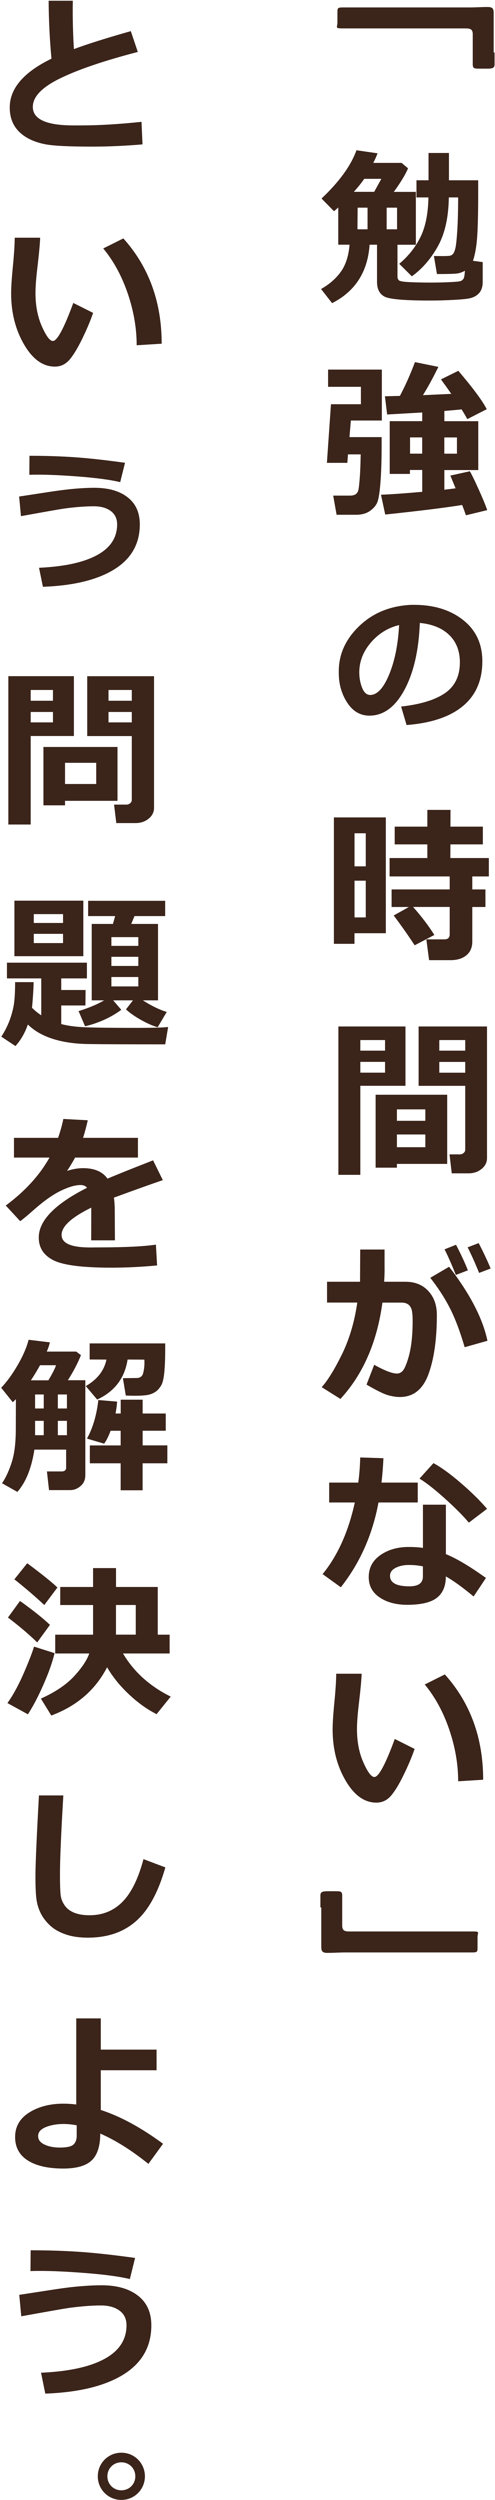 <?xml version="1.0" encoding="UTF-8"?>
<svg id="_レイヤー_2" data-name=" レイヤー 2" xmlns="http://www.w3.org/2000/svg" viewBox="0 0 113.4 571.7">
  <defs>
    <style>
      .cls-1 {
        fill: #3b241a;
      }
    </style>
  </defs>
  <g id="contents">
    <g>
      <path class="cls-1" d="M113.3,12v2.7c0,.8-.4,1-1.6,1h-1.8c-1.2,0-1.6,0-1.6-1v-6.9c0-1.2-.7-1.3-1.7-1.3h-28c-2,0-1.3-.2-1.3-1.4v-2.2c0-1,0-1.2,1.2-1.2h29.1c1.4,0,2.7-.1,4.1-.1s1.4.6,1.4,1.7v8.5h0v.2h.2Z"/>
      <path class="cls-1" d="M73.4,436.2v-2.7c0-.8.4-1,1.6-1h1.8c1.2,0,1.6,0,1.6,1v6.9c0,1.2.7,1.3,1.7,1.3h28c2,0,1.3.1,1.3,1.4v2.2c0,1,0,1.2-1.2,1.2h-29.1c-1.4,0-2.7.1-4.1.1s-1.4-.6-1.4-1.7v-8.5h0v-.2h-.2Z"/>
      <path class="cls-1" d="M33.2,566.3c0,3-2.4,5.4-5.4,5.4s-5.4-2.4-5.4-5.4,2.4-5.4,5.4-5.4,5.4,2.4,5.4,5.4ZM24.6,566.3c0,1.8,1.4,3.2,3.2,3.2s3.2-1.4,3.2-3.2-1.4-3.2-3.2-3.2-3.2,1.4-3.2,3.2Z"/>
    </g>
  </g>
  <g>
    <path class="cls-1" d="M84.67,55.96c-.42,6.21-3.28,10.66-8.59,13.37l-2.53-3.24c1.83-1.02,3.32-2.3,4.47-3.86s1.84-3.65,2.06-6.27h-2.59v-8.51c-.33.3-.65.59-.97.86l-2.86-2.91c4.08-3.85,6.74-7.53,8-11.04l4.84.7c-.28.74-.61,1.47-.99,2.19h6.49l1.48,1.24c-.57,1.38-1.66,3.18-3.26,5.39h5.05v12.09h-4.21v7.33c0,.29.1.55.29.78.2.23,1.04.37,2.52.44s3.03.1,4.63.1,3.09-.03,4.49-.1c1.39-.06,2.23-.14,2.51-.24.29-.09.51-.28.68-.54s.27-.88.32-1.83c-.56.33-1.14.54-1.74.63-.6.09-2.16.13-4.66.13l-.7-4.13c.7.01,1.32.02,1.87.02.99,0,1.61-.03,1.85-.09.24-.06.45-.18.64-.38.18-.2.36-.58.52-1.16.17-.58.32-1.9.46-3.96.14-2.06.21-4.67.21-7.82h-2.13c-.06,4.57-.9,8.3-2.51,11.18-1.61,2.88-3.6,5.17-5.96,6.86l-2.89-2.86c2.07-1.73,3.68-3.75,4.84-6.07,1.16-2.32,1.77-5.35,1.85-9.11h-2.74v-3.92h2.76v-6.25h4.68v6.25h6.7v2.76c0,4.65-.08,8.07-.24,10.26-.16,2.2-.48,3.99-.96,5.39l2.23.3v4.59c0,.66-.11,1.24-.33,1.73-.22.5-.56.91-1.01,1.24-.45.33-.98.57-1.6.71-.62.15-1.84.27-3.67.37-1.83.1-3.69.15-5.55.15-5.74,0-9.18-.3-10.33-.9-1.15-.6-1.72-1.73-1.72-3.38v-8.49h-1.68ZM81.05,43.87h4.67l1.64-2.97h-3.92c-.63.93-1.43,1.92-2.38,2.97ZM84.2,52.44v-4.95h-2.27l-.04,4.95h2.3ZM88.58,47.49v4.95h2.38v-4.95h-2.38Z"/>
    <path class="cls-1" d="M87.46,96.17h-7.08l-.32,3.79h7.37v1.66c0,3.4-.08,6.26-.26,8.56-.17,2.3-.41,3.84-.7,4.62-.3.77-.87,1.45-1.71,2.04s-1.88.88-3.14.88h-4.51l-.78-4.38h3.88c.52,0,.93-.1,1.24-.3.3-.2.51-.49.62-.87.11-.38.22-1.28.33-2.7.12-1.42.19-3.28.23-5.56h-2.91l-.15,1.94h-4.68l.93-13.41h6.86v-3.98h-7.52v-3.94h12.32v11.65ZM105.88,115.48c-3.81.62-9.69,1.35-17.63,2.19l-.97-4.53c2.29-.09,5.43-.31,9.45-.67v-4.99h-2.82v.9h-4.63v-12.07h7.45v-1.98l-8.04.46-.51-4.17,3.43-.08c1.22-2.29,2.37-4.86,3.45-7.73l5.37,1.09c-1.25,2.54-2.43,4.7-3.54,6.47l6.49-.3c-.81-1.17-1.6-2.27-2.36-3.31l3.98-1.96c3.33,3.9,5.5,6.82,6.51,8.78l-4.46,2.27c-.34-.65-.78-1.39-1.31-2.23-.88.1-2.19.22-3.94.36v2.34h7.77v11.18h-7.77v4.49c.57-.06,1.43-.17,2.57-.32l-1.2-2.91,4.47-.99c.41.69,1.07,2.05,2,4.1.93,2.05,1.59,3.65,1.98,4.79l-4.88,1.18c-.33-.95-.62-1.73-.86-2.34ZM96.72,100.03h-2.78v3.71h2.78v-3.71ZM104.68,103.75v-3.71h-2.89v3.71h2.89Z"/>
    <path class="cls-1" d="M93.14,165.8l-1.25-4.22c4.47-.5,7.83-1.53,10.08-3.09s3.38-3.9,3.38-7.01c0-2.6-.81-4.69-2.43-6.26-1.62-1.57-3.87-2.49-6.74-2.76-.24,6.3-1.42,11.41-3.54,15.33-2.12,3.91-4.79,5.87-8.01,5.87-2.09,0-3.79-.99-5.08-2.96-1.29-1.98-1.94-4.24-1.94-6.78v-.42c0-3.9,1.57-7.34,4.7-10.34,3.14-3,7.09-4.61,11.86-4.84h.69c4.56,0,8.31,1.16,11.24,3.47,2.93,2.31,4.4,5.46,4.4,9.43,0,4.36-1.48,7.77-4.43,10.23-2.96,2.47-7.27,3.92-12.93,4.36ZM91.43,142.95c-2.53.6-4.69,1.93-6.46,3.99-1.77,2.06-2.66,4.33-2.66,6.82,0,1.28.22,2.47.66,3.55.44,1.08,1.05,1.62,1.84,1.62,1.59,0,3.03-1.54,4.32-4.63s2.06-6.87,2.3-11.35Z"/>
    <path class="cls-1" d="M88.39,213.42h-7.18v2.42h-4.72v-28.91h11.9v26.49ZM83.79,198.12v-7.56h-2.57v7.56h2.57ZM83.79,209.8v-8.4h-2.57v8.4h2.57ZM99.5,213.82l-4.51,2.36c-1.42-2.18-3.02-4.46-4.8-6.82l3.48-1.94h-3.96v-4.02h13.31v-2.97h-13.77v-4.21h8.65v-3.12h-7.48v-4.06h7.48v-3.83h5.31l-.02,3.83h7.43v4.06h-7.43l-.02,3.12h8.82v4.21h-3.79v2.97h3.01v4.02h-3.01v7.9c0,1.35-.45,2.39-1.35,3.14s-2.13,1.12-3.67,1.12h-4.88l-.63-4.76h4.13c.81,0,1.22-.38,1.22-1.14v-6.27h-8.38c2.01,2.27,3.62,4.41,4.86,6.4Z"/>
    <path class="cls-1" d="M92.89,248.31h-10.34v20.36h-5.03v-33.93h15.37v13.58ZM88.21,240.27v-2.42h-5.66v2.42h5.66ZM88.21,245.3v-2.46h-5.66v2.46h5.66ZM90.93,266.17v.86h-4.88v-16.68h16.4v15.82h-11.52ZM97.44,256.31v-2.61h-6.51v2.61h6.51ZM90.93,262.35h6.51v-2.91h-6.51v2.91ZM111.57,264.84c0,.99-.42,1.82-1.25,2.49-.83.67-1.83,1-3,1h-3.83l-.51-4.34h2.38c.3,0,.58-.1.84-.31.25-.21.38-.47.38-.77v-14.59h-10.68v-13.58h15.67v30.11ZM100.64,240.27h5.94v-2.42h-5.94v2.42ZM106.58,242.85h-5.94v2.46h5.94v-2.46Z"/>
    <path class="cls-1" d="M88.11,290.19c0,.83-.03,1.8-.1,2.93h4.89c2.17,0,3.91.7,5.22,2.11s1.96,3.23,1.96,5.47c0,5.56-.64,10.08-1.92,13.56s-3.47,5.22-6.55,5.22c-.86,0-1.79-.15-2.79-.44-1-.29-2.61-1.09-4.85-2.4l1.75-4.53c2.4,1.33,4.13,2,5.2,2,.5,0,.92-.18,1.28-.55s.74-1.16,1.14-2.36.71-2.55.9-4.04.29-3.16.29-5.03c0-1.28-.08-2.18-.25-2.7s-.44-.91-.82-1.16-.86-.38-1.45-.38h-4.4c-1.23,9.06-4.44,16.41-9.62,22.03l-4.29-2.69c1.42-1.6,2.97-4.12,4.66-7.56,1.68-3.44,2.85-7.37,3.49-11.79h-6.93v-4.76h7.56l.04-7.37h5.58v4.44ZM111.67,306.62l-5.22,1.47c-1.04-3.55-2.15-6.5-3.34-8.85-1.19-2.34-2.7-4.68-4.54-7.02l4.32-2.53c4.8,6.22,7.72,11.86,8.78,16.93ZM107.19,290.51l-2.76,1.05c-1.05-2.62-1.92-4.56-2.59-5.85l2.63-1.05c1.12,2.15,2.03,4.09,2.72,5.85ZM112.41,290.09l-2.65,1.01c-.84-2.08-1.71-4.03-2.63-5.85l2.53-.97c1.04,1.99,1.96,3.93,2.74,5.81Z"/>
    <path class="cls-1" d="M87.84,333.47c-.09,2.03-.24,3.89-.44,5.58h8.3v4.55h-8.99c-1.38,7.4-4.26,13.86-8.63,19.39l-4.17-3.01c3.45-4.24,5.91-9.7,7.37-16.38h-5.87v-4.55h6.67c.24-1.82.39-3.73.44-5.75l5.31.17ZM111.32,360.87l-2.82,4.23c-2.54-2.11-4.66-3.64-6.36-4.59,0,2.2-.69,3.83-2.06,4.89s-3.63,1.6-6.78,1.6c-2.54,0-4.65-.56-6.32-1.68s-2.51-2.67-2.51-4.65c0-2.12.89-3.8,2.67-5.04,1.78-1.24,3.95-1.86,6.51-1.86,1.17,0,2.25.07,3.24.21v-9.88h5.26v11.31c2.44.99,5.5,2.81,9.18,5.45ZM96.88,358.21c-1.02-.22-2.1-.32-3.24-.32s-2.17.22-3.02.66c-.84.44-1.27,1.04-1.27,1.82,0,1.6,1.48,2.4,4.44,2.4,2.06,0,3.09-.74,3.09-2.23v-2.32ZM111.58,345.05l-4.17,3.16c-1.31-1.56-3.14-3.4-5.5-5.52s-4.3-3.64-5.81-4.55l3.2-3.54c1.78.96,3.88,2.48,6.29,4.56,2.42,2.08,4.41,4.04,5.99,5.89Z"/>
    <path class="cls-1" d="M94.98,399.96c-.6,1.76-1.43,3.74-2.49,5.91-1.06,2.18-2.04,3.78-2.94,4.82-.9,1.03-2.01,1.55-3.33,1.55-2.74,0-5.1-1.69-7.07-5.08-1.97-3.38-2.95-7.27-2.95-11.66,0-1.43.14-3.56.42-6.38.27-2.83.4-4.95.4-6.36h5.83c-.04,1.28-.23,3.38-.57,6.3-.33,2.7-.5,4.81-.5,6.32,0,2.92.49,5.48,1.48,7.69.98,2.21,1.82,3.31,2.5,3.31.99,0,2.55-2.9,4.68-8.7l4.53,2.27ZM110.69,407l-5.73.36c0-3.92-.69-7.88-2.06-11.88s-3.24-7.42-5.6-10.26l4.61-2.3c5.85,6.51,8.78,14.54,8.78,24.09Z"/>
    <path class="cls-1" d="M32.66,33.02c-4.01.34-7.87.51-11.58.51-5.36,0-8.95-.18-10.78-.55-2.51-.5-4.49-1.44-5.92-2.85s-2.15-3.25-2.15-5.55c0-4.35,3.19-8.07,9.56-11.16-.41-4.38-.62-8.8-.65-13.25h5.54l-.02,1.71v.57c0,2.82.09,5.74.27,8.78,2.93-1.1,7.28-2.48,13.04-4.11l1.6,4.76c-7.77,2.02-13.72,4.04-17.85,6.07-4.13,2.02-6.2,4.19-6.2,6.5,0,2.82,3.1,4.23,9.31,4.23h1.77c4,0,8.61-.27,13.82-.82l.23,5.16Z"/>
    <path class="cls-1" d="M21.33,71.56c-.6,1.76-1.43,3.74-2.49,5.91-1.06,2.18-2.04,3.78-2.94,4.82-.9,1.03-2.01,1.55-3.33,1.55-2.74,0-5.1-1.69-7.07-5.08-1.97-3.38-2.95-7.27-2.95-11.66,0-1.43.14-3.56.42-6.38.27-2.83.4-4.95.4-6.36h5.83c-.04,1.28-.23,3.38-.57,6.3-.33,2.7-.5,4.81-.5,6.32,0,2.92.49,5.48,1.48,7.69.98,2.21,1.82,3.31,2.5,3.31.99,0,2.55-2.9,4.68-8.7l4.53,2.27ZM37.04,78.6l-5.73.36c0-3.92-.69-7.88-2.06-11.88s-3.24-7.42-5.6-10.26l4.61-2.3c5.85,6.51,8.78,14.54,8.78,24.09Z"/>
    <path class="cls-1" d="M9.83,134.19l-.89-4.35c5.79-.26,10.22-1.22,13.29-2.89,3.07-1.67,4.6-4.01,4.6-7.03,0-1.32-.49-2.34-1.46-3.06s-2.27-1.08-3.9-1.08c-1.11,0-2.32.06-3.63.17-1.31.12-2.46.25-3.45.4s-4.19.71-9.59,1.69l-.42-4.49,7.26-1.11c2.11-.32,3.99-.55,5.63-.69,1.64-.13,3.09-.2,4.34-.2,3.21,0,5.75.72,7.62,2.17,1.87,1.44,2.8,3.51,2.8,6.2,0,4.43-1.94,7.85-5.82,10.27-3.88,2.41-9.34,3.75-16.38,4ZM28.64,105.84l-1.1,4.42c-2.12-.51-5.12-.92-9.01-1.24-3.88-.31-7.17-.47-9.88-.47-.68,0-1.33.01-1.93.03l.03-4.35c3.67,0,7.1.11,10.29.33,3.2.22,7.06.64,11.58,1.27Z"/>
    <path class="cls-1" d="M16.93,168.32H7.03v20.24H1.91v-33.93h15.02v13.69ZM12.13,160.25v-2.46h-5.1v2.46h5.1ZM12.13,165.2v-2.38h-5.1v2.38h5.1ZM14.9,183.14v1.03h-4.95v-13.35h16.97v12.32h-12.02ZM14.9,179.29h7.14v-4.84h-7.14v4.84ZM35.29,184.74c0,.99-.42,1.82-1.25,2.49-.83.67-1.83,1-3,1h-4.4l-.51-4.23h2.86c.3,0,.58-.1.83-.31.25-.21.37-.47.37-.77v-14.59h-10.21v-13.69h15.31v30.11ZM24.86,160.25h5.33v-2.46h-5.33v2.46ZM30.19,162.82h-5.33v2.38h5.33v-2.38Z"/>
    <path class="cls-1" d="M7.7,224.61c-.01,1.31-.13,3.26-.36,5.87.65.63,1.35,1.21,2.11,1.71v-8.44H1.59v-3.6h18.32v3.6h-5.88v2.65h5.58l-.04,3.54h-5.54v4.25c1.46.39,3.28.64,5.45.73,2.17.09,6.03.14,11.58.14,4.05,0,6.54-.07,7.46-.21l-.67,3.98c-8.65,0-14.52-.02-17.61-.07-3.1-.04-5.82-.44-8.16-1.19-2.34-.75-4.24-1.84-5.7-3.28-.66,1.93-1.61,3.57-2.84,4.93l-3.24-2.15c.71-1.07,1.31-2.23,1.81-3.5.49-1.27.84-2.52,1.05-3.76.2-1.24.3-2.97.3-5.21h4.25ZM19.09,218.67H3.3v-12.7h15.79v12.7ZM7.74,211.07h6.7v-2.02h-6.7v2.02ZM14.44,213.56h-6.7v2.11h6.7v-2.11ZM27.79,230.93c-2.39,1.75-5.15,3.01-8.3,3.77l-1.49-3.47c2.42-.76,4.37-1.58,5.85-2.46h-2.84v-17.48h4.86l.51-1.79h-6.19v-3.5h17.65v3.5h-7.03l-.74,1.79h6.13v17.48h-3.47c1.94,1.24,3.76,2.13,5.47,2.65l-2.08,3.5c-1.16-.33-2.44-.9-3.87-1.7-1.42-.81-2.55-1.6-3.39-2.39l1.6-2.06h-4.53l1.85,2.15ZM31.69,216.31v-2h-6.17v2h6.17ZM25.52,220.9h6.17v-2.09h-6.17v2.09ZM31.69,223.43h-6.17v2.15h6.17v-2.15Z"/>
    <path class="cls-1" d="M26.32,283.65h-5.43l.02-7.48c-4.53,2.22-6.8,4.3-6.8,6.23s2.18,2.88,6.55,2.88l2.11-.02c5.81,0,10.13-.21,12.95-.63l.27,4.76c-3.57.34-7.06.51-10.49.51-6.59,0-11.01-.56-13.25-1.69s-3.37-2.86-3.37-5.21c0-3.86,3.69-7.65,11.06-11.37-.33-.42-.83-.63-1.49-.63-1.19,0-2.68.43-4.46,1.28-1.78.85-3.79,2.25-6.03,4.21-1.55,1.37-2.66,2.3-3.33,2.78l-3.31-3.58c4.42-3.28,7.76-6.93,10.02-10.97H3.2v-4.51h10.11c.53-1.54.93-2.98,1.2-4.32l5.6.3c-.36,1.57-.72,2.91-1.08,4.02h12.57v4.51h-14.4c-.33.66-.94,1.68-1.83,3.05,1.27-.42,2.49-.63,3.66-.63,2.59,0,4.46.8,5.6,2.4,1.65-.71,5.13-2.11,10.44-4.19l2.23,4.53c-2.5.85-6.23,2.18-11.2,4,.13.95.19,1.97.19,3.07l.04,6.7Z"/>
    <path class="cls-1" d="M19.54,337.44c0,.98-.36,1.78-1.08,2.4-.72.62-1.52.93-2.41.93h-4.82l-.48-4.27h3.35c.7,0,1.05-.3,1.05-.9v-4.09h-7.27c-.65,4.24-1.95,7.46-3.9,9.67l-3.52-1.98c.81-1.16,1.54-2.72,2.19-4.68.65-1.97.97-4.54.97-7.73l.02-6.82c-.29.3-.53.54-.72.7l-2.65-3.31c1.27-1.32,2.52-3.03,3.75-5.14s2.08-4.05,2.53-5.83l4.88.59c-.17.72-.41,1.43-.72,2.11h6.76l1.07.82c-.7,1.79-1.7,3.7-2.99,5.73h4v21.79ZM7.08,315.66h4c.95-1.59,1.54-2.74,1.75-3.45h-3.66c-.62,1.14-1.32,2.29-2.09,3.45ZM10.02,318.9h-1.98v3.2h1.98v-3.2ZM8.04,324.93v3.28h1.98v-3.28h-1.98ZM15.33,322.1v-3.2h-2.08v3.2h2.08ZM15.33,328.21v-3.28h-2.08v3.28h2.08ZM29.23,310.92c-.66,4.25-2.98,7.3-6.97,9.14l-2.61-3.08c2.62-1.5,4.2-3.52,4.74-6.06l-3.85-.02v-3.68h17.31v1.1c0,2.29-.07,4.13-.21,5.54-.14,1.41-.38,2.4-.71,2.96-.34.57-.71,1.01-1.12,1.33-.41.32-.93.58-1.55.76-.62.18-1.73.28-3.31.28-.64,0-1.35-.01-2.13-.04l-.67-3.98,3.2-.04c.77-.01,1.26-.39,1.45-1.13.19-.74.29-1.52.29-2.33,0-.24,0-.49-.02-.74l-3.83-.02ZM38.33,334.64h-5.66v6.17h-5.03v-6.17h-7.06v-4.09h7.06v-3.35h-2.3c-.49,1.31-.99,2.29-1.48,2.95l-3.94-1.16c1.35-2.42,2.21-5.36,2.61-8.82l4.3.36c-.06.91-.18,1.82-.36,2.72h1.18v-3.16h5.03v3.16h5.29v3.94h-5.29v3.35h5.66v4.09Z"/>
    <path class="cls-1" d="M12.5,378.05c-.46,1.97-1.29,4.34-2.5,7.1-1.21,2.77-2.42,5.07-3.61,6.89l-4.69-2.57c1.28-1.78,2.51-4.03,3.7-6.75,1.18-2.72,1.98-4.78,2.4-6.16l4.7,1.49ZM11.45,371.58l-2.93,4.02c-1.85-1.82-4.09-3.71-6.7-5.69l2.76-3.79c2.91,2.07,5.2,3.89,6.87,5.47ZM13.16,363.03l-3.01,4.02c-2.01-1.88-4.29-3.84-6.86-5.88l2.95-3.68c3.28,2.44,5.58,4.28,6.91,5.54ZM24.53,381.29c-2.67,5.18-6.93,8.85-12.78,11.03l-2.38-3.87c3.3-1.49,5.84-3.2,7.63-5.14,1.78-1.94,2.93-3.67,3.44-5.18h-7.79v-4.3h8.67v-6.78h-7.52v-4.13h7.52v-4.32h5.26v4.32h9.56v10.91h2.72v4.3h-10.68c2.49,4.2,6.13,7.49,10.93,9.86l-3.24,4.02c-2.21-1.12-4.34-2.65-6.4-4.6-2.06-1.95-3.7-3.99-4.93-6.12ZM26.57,367.04v6.78h4.53v-6.78h-4.53Z"/>
    <path class="cls-1" d="M37.88,427.06c-1.62,5.68-3.86,9.78-6.73,12.29-2.87,2.52-6.55,3.77-11.04,3.77-1.94,0-3.64-.25-5.1-.76-1.46-.5-2.65-1.19-3.57-2.05s-1.63-1.8-2.13-2.81-.82-2.09-.97-3.23c-.15-1.14-.22-2.9-.22-5.3,0-2.62.27-8.74.8-18.38h5.59c-.51,8.61-.77,14.59-.77,17.95,0,2.74.07,4.48.21,5.21.14.73.46,1.44.96,2.12.5.68,1.22,1.2,2.16,1.57.94.37,2.09.55,3.45.55,3.01,0,5.53-1.03,7.55-3.08s3.62-5.31,4.8-9.75l5.01,1.89Z"/>
    <path class="cls-1" d="M37.35,490.26l-3.35,4.59c-3.88-3.11-7.56-5.42-11.03-6.93,0,2.82-.65,4.86-1.94,6.11s-3.47,1.89-6.51,1.89c-3.48,0-6.19-.61-8.14-1.84-1.95-1.23-2.92-3.02-2.92-5.38s1.07-4.24,3.22-5.59c2.15-1.35,4.77-2.03,7.86-2.03.9,0,1.88.06,2.93.19v-19.69h5.62v7.14h12.78v4.72h-12.78v9.08c4.49,1.46,9.25,4.04,14.26,7.73ZM17.58,486.03c-1.07-.2-2.08-.3-3.05-.3-1.52,0-2.87.24-4.04.71-1.17.48-1.75,1.15-1.75,2.03s.48,1.5,1.45,1.96,2.14.69,3.52.69c1.59,0,2.63-.23,3.12-.69s.74-1.13.74-1.99v-2.4Z"/>
    <path class="cls-1" d="M10.37,547.37l-.97-4.76c6.33-.28,11.18-1.33,14.54-3.16,3.36-1.83,5.04-4.39,5.04-7.69,0-1.45-.53-2.56-1.6-3.35s-2.49-1.18-4.27-1.18c-1.22,0-2.54.06-3.97.19-1.43.13-2.69.27-3.78.44s-4.59.78-10.49,1.85l-.46-4.91,7.94-1.22c2.31-.36,4.36-.61,6.16-.75,1.8-.15,3.38-.22,4.75-.22,3.52,0,6.3.79,8.34,2.37,2.04,1.58,3.07,3.84,3.07,6.79,0,4.85-2.12,8.59-6.37,11.24-4.25,2.64-10.22,4.1-17.93,4.38ZM30.95,516.35l-1.2,4.84c-2.32-.56-5.61-1.01-9.85-1.35-4.25-.34-7.85-.51-10.81-.51-.75,0-1.45.01-2.11.04l.04-4.76c4.01,0,7.77.12,11.26.36,3.5.24,7.72.7,12.67,1.39Z"/>
  </g>
</svg>